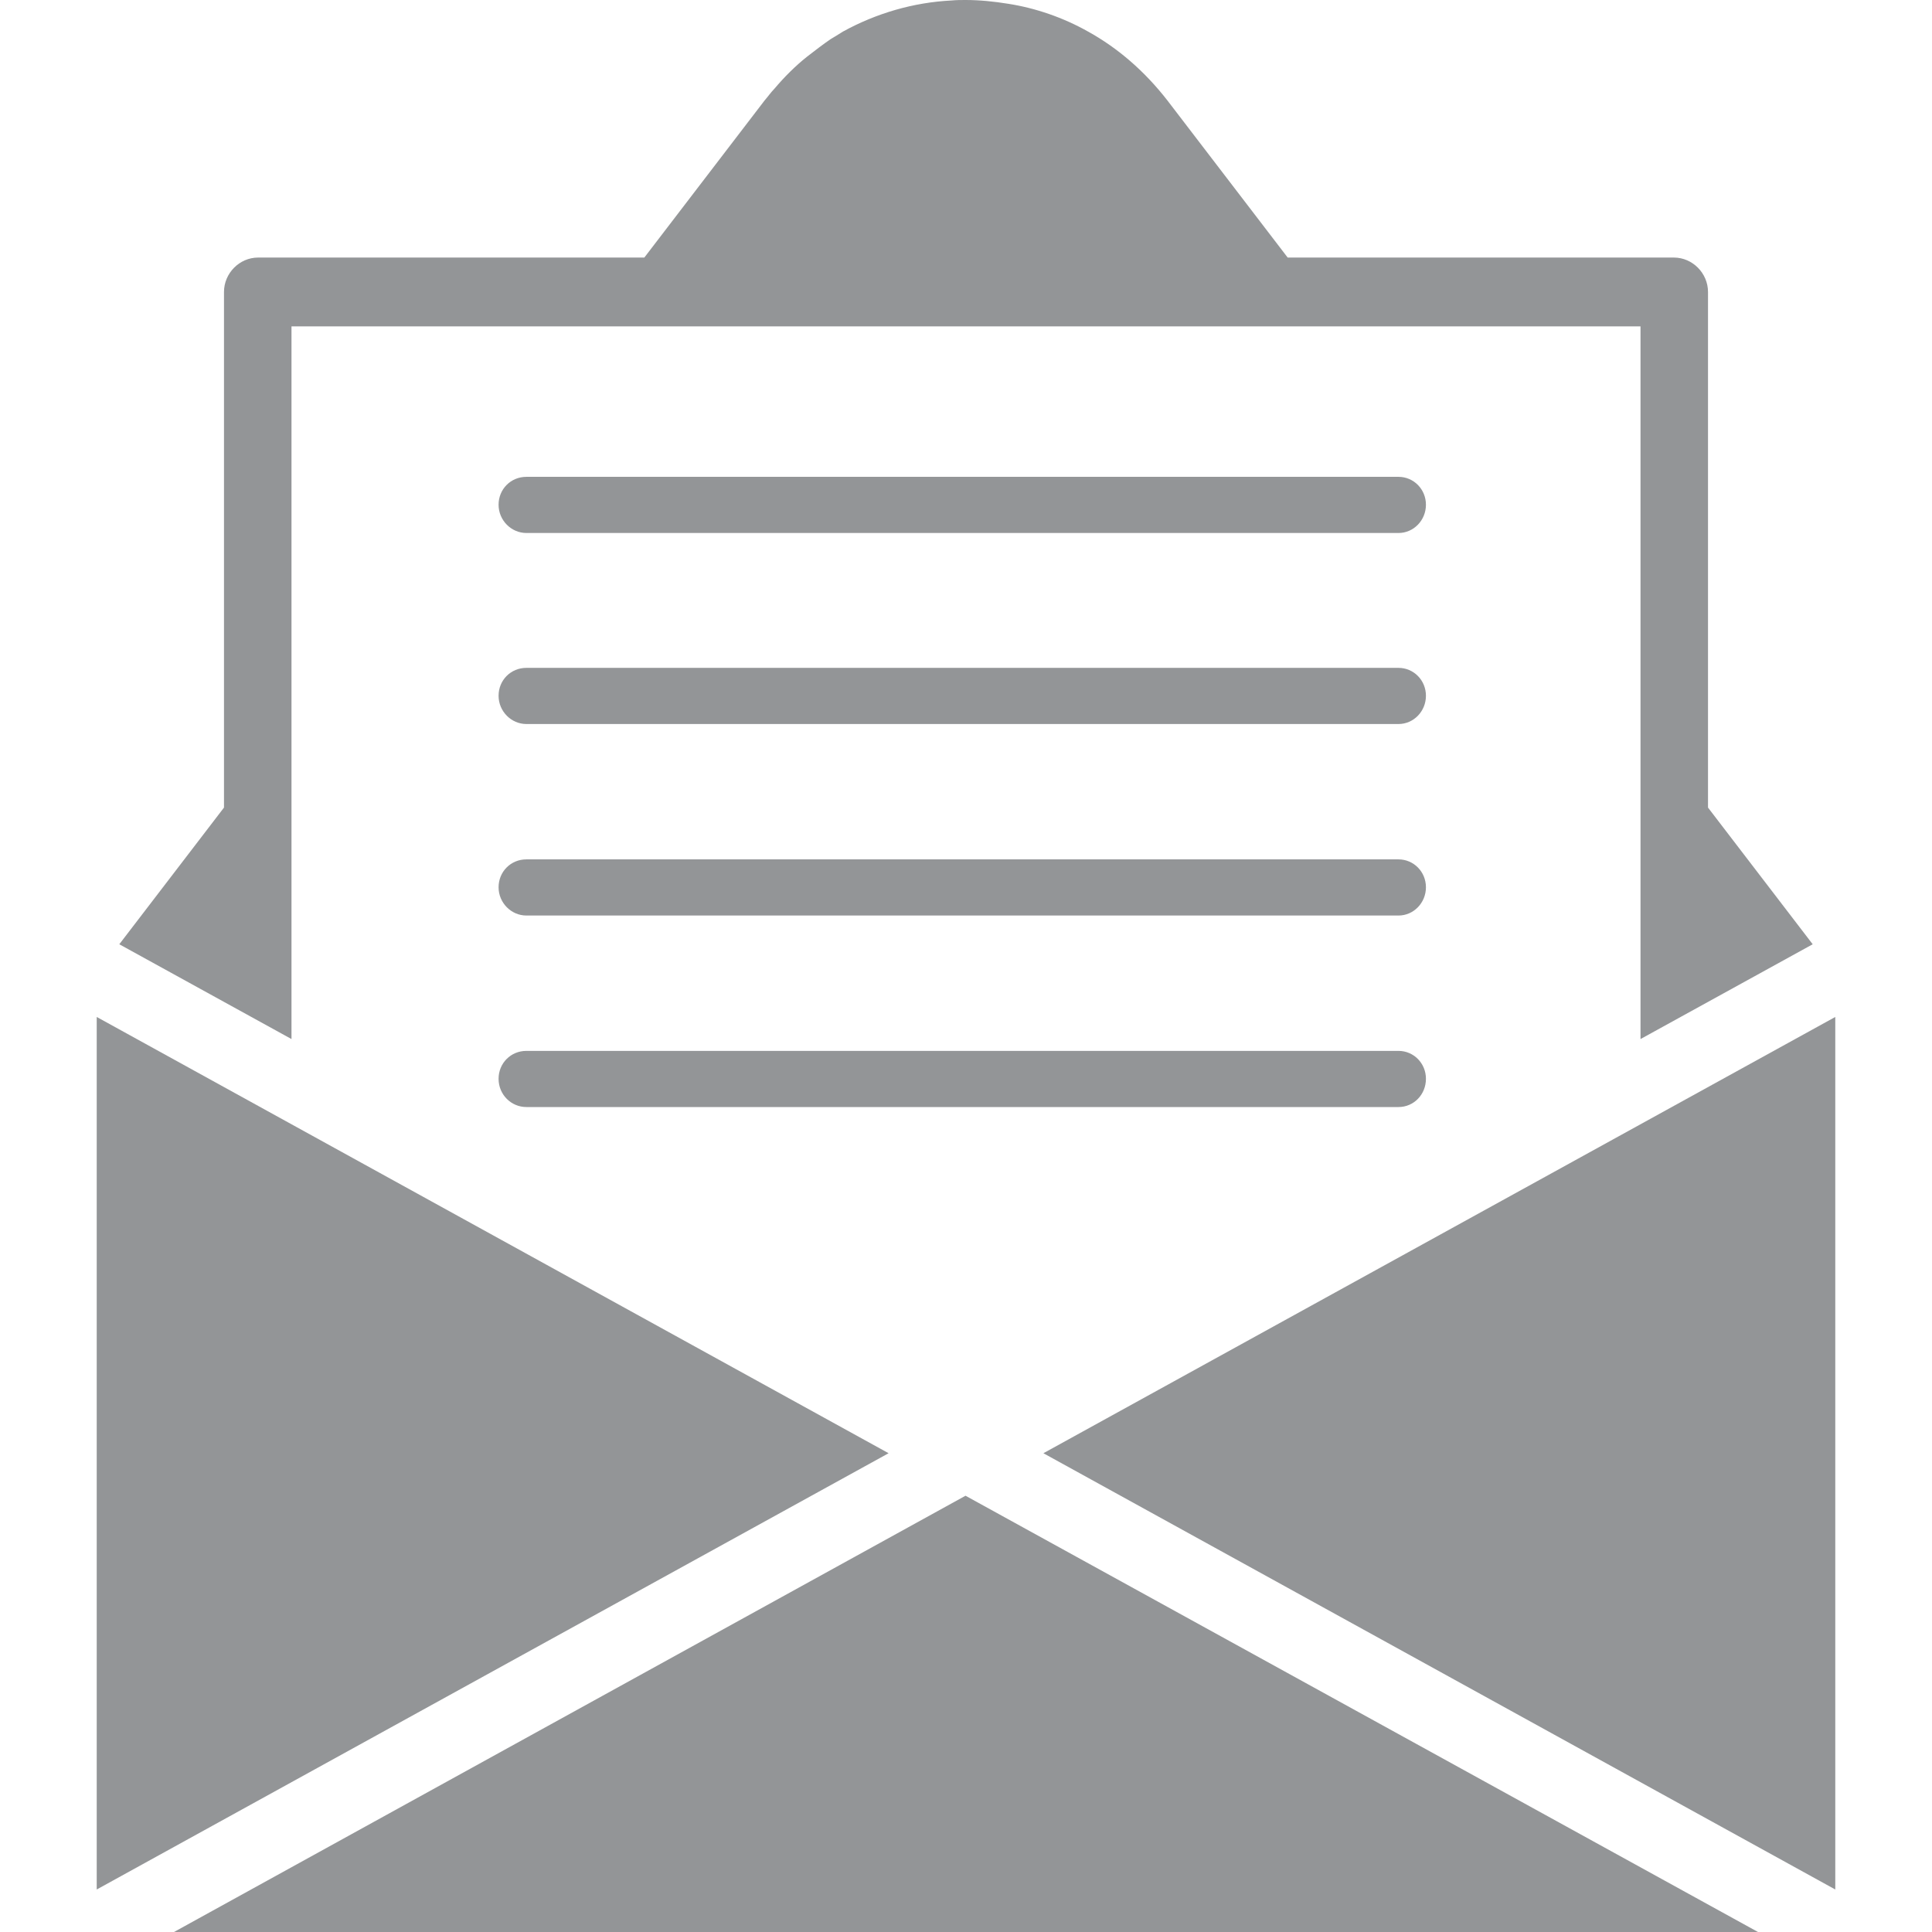 
<svg xmlns="http://www.w3.org/2000/svg" xmlns:xlink="http://www.w3.org/1999/xlink" width="16px" height="16px" viewBox="0 0 16 16" version="1.1"><defs><linearGradient id="linear0" x1="0%" x2="100%" y1="0%" y2="100%"><stop offset="0%" style="stop-color:#e5ff00; stop-opacity:1"/><stop offset="50%" style="stop-color:#0073ff; stop-opacity:1"/><stop offset="100%" style="stop-color:#ff0000; stop-opacity:1"/></linearGradient></defs>
<g id="surface1">
<path style=" stroke:none;fill-rule:nonzero;fill:rgb(57.647%,58.431%,59.216%);fill-opacity:1;" d="M 1.855 6.688 L 0.988 7.82 L 2.414 8.605 L 2.414 2.703 L 13.586 2.703 L 13.586 8.605 L 15.012 7.82 L 14.145 6.688 L 14.145 2.418 C 14.145 2.262 14.016 2.133 13.863 2.133 L 10.664 2.133 L 9.668 0.832 C 9.48 0.59 9.258 0.398 9.012 0.262 C 8.805 0.145 8.574 0.066 8.348 0.031 C 8.23 0.012 8.113 0 7.996 0 C 7.957 0 7.922 0 7.879 0.004 C 7.566 0.02 7.258 0.109 6.98 0.262 C 6.945 0.285 6.91 0.305 6.879 0.324 C 6.816 0.367 6.75 0.418 6.684 0.469 C 6.586 0.547 6.496 0.637 6.414 0.734 C 6.383 0.766 6.359 0.801 6.332 0.832 L 5.336 2.133 L 2.137 2.133 C 1.984 2.133 1.855 2.262 1.855 2.418 Z M 15.199 8.422 L 8.641 12.035 L 15.199 15.648 Z M 7.359 12.035 L 0.801 8.422 L 0.801 15.648 Z M 7.996 12.387 L 1.441 16 L 14.559 16 Z M 7.996 12.387 "/>
<path style=" stroke:none;fill-rule:nonzero;fill:rgb(57.647%,58.431%,59.216%);fill-opacity:1;" d="M 4.359 4.414 L 11.582 4.414 C 11.707 4.414 11.809 4.309 11.809 4.18 C 11.809 4.051 11.707 3.949 11.582 3.949 L 4.359 3.949 C 4.23 3.949 4.129 4.051 4.129 4.18 C 4.129 4.309 4.234 4.414 4.359 4.414 Z M 4.359 5.996 L 11.582 5.996 C 11.707 5.996 11.809 5.891 11.809 5.762 C 11.809 5.633 11.707 5.531 11.582 5.531 L 4.359 5.531 C 4.23 5.531 4.129 5.633 4.129 5.762 C 4.129 5.891 4.234 5.996 4.359 5.996 Z M 4.359 7.582 L 11.582 7.582 C 11.707 7.582 11.809 7.477 11.809 7.348 C 11.809 7.219 11.707 7.117 11.582 7.117 L 4.359 7.117 C 4.23 7.117 4.129 7.219 4.129 7.348 C 4.129 7.477 4.234 7.582 4.359 7.582 Z M 4.359 9.168 L 11.582 9.168 C 11.707 9.168 11.809 9.066 11.809 8.934 C 11.809 8.805 11.707 8.703 11.582 8.703 L 4.359 8.703 C 4.23 8.703 4.129 8.805 4.129 8.934 C 4.129 9.066 4.234 9.168 4.359 9.168 Z M 4.359 9.168 "/>
</g>
</svg>
